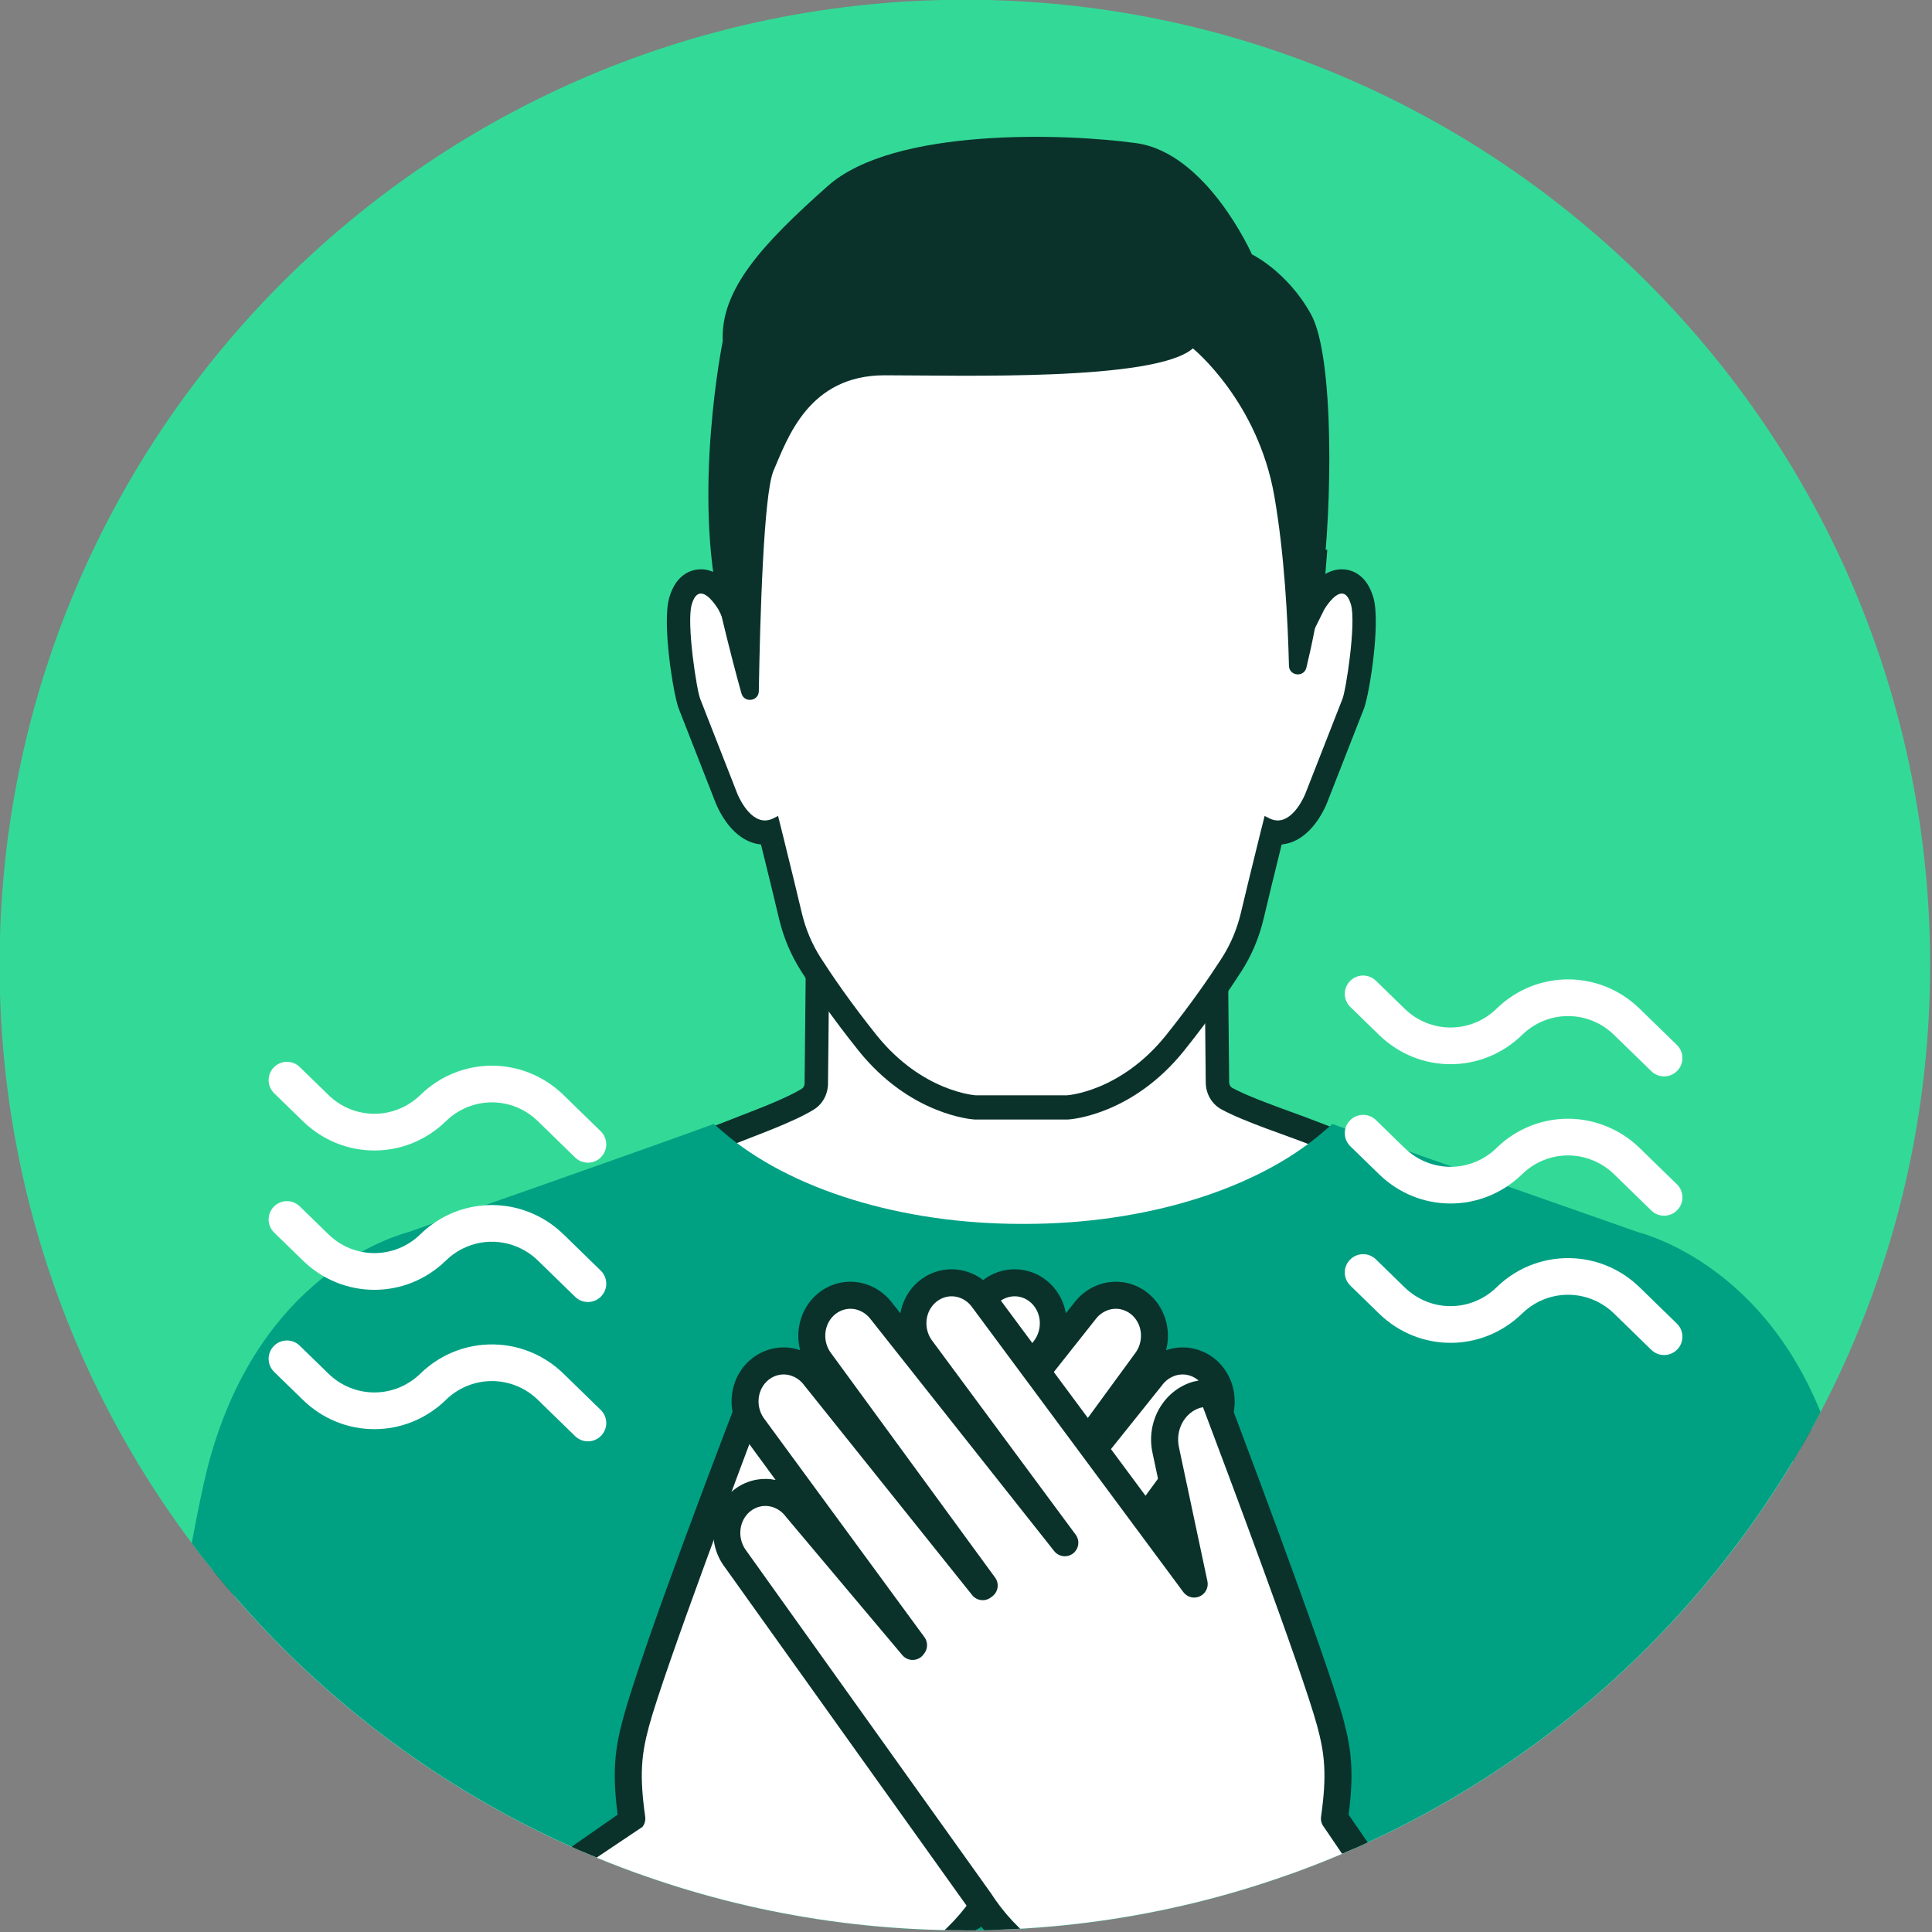 <svg clip-rule="evenodd" fill-rule="evenodd" stroke-linejoin="round" stroke-miterlimit="1.414" viewBox="0 0 796 796" xmlns="http://www.w3.org/2000/svg" xmlns:xlink="http://www.w3.org/1999/xlink">
  <rect x="0" y="0" width="796" height="796" fill="#808080" stroke="none"/>
  <clipPath id="a">
    <path clip-rule="evenodd" d="m516.478 364.559c0 26.359 21.368 47.727 47.727 47.727 26.358 0 47.725-21.368 47.725-47.727 0-26.357-21.367-47.725-47.725-47.725-26.359 0-47.727 21.368-47.727 47.725z"/>
  </clipPath>
  <g fill-rule="nonzero" transform="matrix(8.333 0 0 8.333 -4303.99 -2640.28)">
    <path d="m611.93 364.56c0 26.358-21.367 47.727-47.726 47.727-26.358 0-47.725-21.369-47.725-47.727 0-26.357 21.367-47.726 47.725-47.726 26.359 0 47.726 21.369 47.726 47.726" fill="#33da97"/>
    <g clip-path="url(#a)">
      <path d="m597.132 378.444c-.142-.05-14.155-4.955-15.666-5.562-.349-.14-.799-.304-1.276-.478-1.02-.371-2.289-.832-3.037-1.241-.28-.154-.456-.457-.459-.794l-.071-7.032-9.629 2.155-10.064-2.149-.071 7.079c-.003.317-.165.613-.42.771-.757.466-2.067.972-3.12 1.379-.29.112-.559.216-.792.31-1.51.607-15.524 5.512-15.663 5.561-.279.096-6.851 2.427-8.3 9.025-.799 3.639-1.212 20.923-1.419 22.037h79.704c-.207-1.113-.62-18.396-1.42-22.037-1.448-6.598-8.021-8.929-8.297-9.024" fill="#fff"/>
      <path d="m605.995 387.336c-1.521-6.925-8.391-9.361-8.683-9.461-.135-.048-14.137-4.949-15.635-5.552-.358-.143-.813-.308-1.295-.484-1.001-.364-2.247-.817-2.958-1.206-.091-.05-.149-.153-.151-.271l-.063-6.297-.015-1.469-1.388.31-8.815 1.974-9.255-1.976-1.378-.295-.014 1.456-.065 6.351c-.001.109-.054.21-.138.262-.711.439-2.048.956-3.024 1.333-.289.111-.562.217-.8.312-1.499.603-15.5 5.504-15.641 5.554-.286.098-7.157 2.534-8.677 9.459-.802 3.65-1.217 10.926-1.424 12.042l-.02.111h1.179c.215-1.145.625-8.383 1.395-11.887 1.392-6.346 7.918-8.589 7.918-8.589s14.15-4.953 15.689-5.573c1.088-.436 2.981-1.105 3.998-1.732.432-.267.698-.752.703-1.279l.065-6.351 9.494 2.028 9.055-2.028.063 6.298c.006.555.301 1.061.768 1.316 1.139.624 3.277 1.308 4.375 1.748 1.539.62 15.689 5.573 15.689 5.573s6.525 2.243 7.918 8.589c.77 3.504 1.18 10.742 1.394 11.887h1.18l-.021-.111c-.207-1.116-.621-8.391-1.423-12.042" fill="#0a322b"/>
      <path d="m582.841 345.594c-.665 0-1.177.758-1.366 1.084l-.01.018-.159.32-1.919-13.31-10.881-5.692h-3.019l-10.924 4.364-1.875 14.638-.159-.32-.01-.018c-.19-.326-.701-1.084-1.366-1.084-.274 0-.768.128-1.011.982-.313 1.101.233 4.514.447 5.068l1.831 4.676c.068.173.703 1.692 1.901 1.692.083 0 .166-.008.249-.022.036.143.072.286.107.428.391 1.572.708 2.89.905 3.72.205.863.548 1.673 1.018 2.404.559.872 1.498 2.25 2.787 3.86 2.391 2.987 5.199 3.19 5.317 3.198l.017.001h4.551l.017-.001c.118-.008 2.926-.211 5.318-3.198 1.289-1.61 2.226-2.988 2.787-3.86.469-.731.811-1.541 1.017-2.404.197-.826.513-2.143.906-3.72.035-.142.07-.285.106-.428.083.014.166.022.249.022 1.197 0 1.833-1.519 1.902-1.694l1.829-4.674c.214-.554.761-3.967.448-5.068-.242-.854-.738-.982-1.01-.982" fill="#fff"/>
      <path d="m584.407 346.406c-.362-1.274-1.216-1.412-1.565-1.412-.302 0-.574.092-.813.232l.095-1.198h-1.162l-.47 5.94 1.48-2.982s.46-.793.87-.793c.173 0 .337.144.454.552.262.924-.252 4.28-.428 4.674l-1.83 4.674s-.522 1.319-1.365 1.319c-.134 0-.277-.033-.426-.11-.084-.044-.156-.081-.221-.113-.091.362-.181.724-.27 1.079-.386 1.554-.702 2.864-.907 3.726-.188.79-.503 1.539-.937 2.217-.568.883-1.489 2.232-2.751 3.808-2.258 2.821-4.905 2.982-4.905 2.982h-4.517s-2.647-.161-4.906-2.982c-1.261-1.576-2.183-2.925-2.75-3.808-.435-.678-.75-1.427-.938-2.217-.205-.862-.52-2.172-.906-3.726-.089-.355-.18-.717-.27-1.079-.065.032-.137.069-.221.113-.15.077-.292.11-.427.11-.843 0-1.364-1.319-1.364-1.319l-1.83-4.674c-.176-.394-.692-3.75-.429-4.674.116-.409.281-.552.455-.552.409 0 .869.793.869.793l1.481 2.982-.47-5.94h-.545c-.231 0-.439-.037-.626-.103l.104 1.301c-.24-.14-.511-.232-.813-.232-.35 0-1.204.138-1.566 1.412-.359 1.262.198 4.743.466 5.463l1.83 4.674c.032.082.202.494.508.923.594.831 1.242 1.085 1.734 1.135.386 1.551.699 2.856.895 3.679.222.932.591 1.805 1.098 2.594.567.884 1.518 2.28 2.823 3.91 2.55 3.184 5.601 3.405 5.73 3.413l.034.002h4.585l.034-.002c.128-.008 3.179-.229 5.729-3.413 1.305-1.63 2.255-3.026 2.824-3.91.507-.789.876-1.662 1.097-2.594.196-.823.509-2.127.895-3.679.492-.05 1.14-.304 1.734-1.135.306-.429.476-.841.507-.919l1.831-4.678c.268-.72.824-4.201.466-5.463" fill="#0a322b"/>
      <path d="m578.399 329.423s-2.22-5.017-5.724-5.5-11.972-.786-15.243 2.115c-3.27 2.902-5.314 5.138-5.198 7.676 0 0-1.519 7.491-.116 13.354.43 1.801.773 3.112 1.041 4.063.136.485.85.393.858-.111.062-3.582.236-9.758.729-10.903.701-1.631 1.752-4.715 5.49-4.715 3.737 0 13.374.303 15.243-1.329 0 0 3.212 2.599 4.029 7.313.495 2.853.664 6.069.721 8.377.013.513.743.589.863.091.277-1.143.567-2.564.779-4.157.484-3.654.616-11.198-.552-13.313s-2.92-2.961-2.92-2.961" fill="#0a322b"/>
      <path d="m597.465 377.758c-.102-.036-10.776-3.772-14.509-5.131l-.576-.21-.469.404c-3.296 2.841-8.804 4.538-14.735 4.538-.029 0-.06-.001-.09-.001-.029 0-.059.001-.09.001-5.929 0-11.438-1.697-14.734-4.538l-.47-.404-.576.21c-3.731 1.359-14.406 5.095-14.508 5.131-.29.1-7.831 1.912-10.153 12.516-1.925 8.788-3.739 25.659-3.944 26.774h88.951c-.204-1.115-2.02-17.986-3.944-26.774-2.323-10.604-9.863-12.416-10.153-12.516" fill="#00a183"/>
      <path d="m577.028 391.041c-.247-.197-.54-.328-.846-.379-.703-.118-1.41.177-1.853.77l-5.737 6.818c-.014-.021-.029-.041-.043-.061l7.952-10.842.018-.028c.605-.907.43-2.131-.399-2.784-.246-.194-.537-.324-.842-.375-.707-.118-1.419.181-1.861.781l-8.288 10.354-.073-.055 8.145-11.141.018-.027c.605-.907.429-2.13-.399-2.784-.246-.194-.537-.323-.842-.375-.708-.118-1.42.182-1.862.783l-9.047 11.427 7.13-9.638.02-.029c.604-.907.428-2.129-.399-2.782-.246-.196-.537-.325-.843-.376-.713-.119-1.43.185-1.863.784l-10.441 14.084 1.405-6.617c.264-1.204-.404-2.407-1.526-2.741l-.737-.157s-5.029 13.234-5.873 16.375c-.372 1.385-.523 2.486-.203 4.734l-10.802 7.436h18.002l3.752 1.139c2.557-.506 4.867-2.023 6.378-4.198.072-.103.142-.208.212-.316l12.145-17.006c.598-.903.423-2.122-.398-2.774" fill="#fff"/>
      <path d="m577.444 390.518c-.336-.267-.734-.445-1.151-.515-.312-.052-.624-.045-.924.017l1.68-2.292.027-.038c.796-1.195.558-2.812-.542-3.68-.334-.263-.73-.439-1.146-.509-.421-.071-.843-.032-1.234.102.27-1.032-.063-2.162-.92-2.839-.335-.264-.73-.44-1.145-.51-.953-.16-1.911.238-2.503 1.036l-.385.487c-.113-.628-.442-1.213-.966-1.627-.335-.265-.731-.442-1.147-.511-.965-.162-1.93.241-2.51 1.045l-8.613 11.618.765-3.609c.341-1.544-.532-3.093-1.987-3.526-.017-.004-.034-.008-.051-.012l-.738-.157c-.323-.07-.647.108-.764.416-.808 2.125-4.917 12.805-5.893 16.439-.387 1.439-.537 2.589-.259 4.716l-10.951 7.628h1.702l10.474-7.023c.114-.143.163-.327.137-.508-.298-2.096-.177-3.11.188-4.466.729-2.715 4.701-13.268 5.649-15.776l.148.032c.773.244 1.228 1.094 1.039 1.955l-1.405 6.617c-.065.306.092.618.379.748.286.129.624.041.812-.212l10.446-14.09c.286-.396.75-.595 1.211-.517.194.033.381.117.539.242.556.439.669 1.268.265 1.876l-7.139 9.651c-.217.293-.159.706.131.929.289.22.704.17.93-.116l9.047-11.428c.005-.006.01-.012.015-.019.292-.396.757-.597 1.213-.519.193.033.38.116.538.24.558.44.67 1.269.266 1.876l-8.155 11.157c-.216.294-.155.707.135.927l.072.055c.289.219.699.169.926-.115l8.288-10.353c.006-.007.012-.015.017-.022.292-.396.758-.595 1.213-.518.194.032.38.115.538.24.557.439.67 1.27.264 1.878l-7.961 10.856c-.172.237-.171.558.002.793l.036.049c.119.169.31.274.517.282.207.012.406-.079.54-.237l5.736-6.818c.008-.011.017-.021.024-.031.293-.391.755-.587 1.208-.51.194.032.382.116.541.242.549.437.663 1.258.263 1.874l-12.139 16.995c-.006.009-.013.018-.019.026-.064.102-.13.201-.198.297-1.404 2.022-3.576 3.452-5.959 3.923-.184.037-.346.151-.442.313l-3.959-.795h1.559l.544-1.12c2.605-.594 7.813.663 9.355-1.558.073-.105.144-.212.216-.322l12.136-16.992c.005-.007.009-.014.014-.02.787-1.19.55-2.801-.54-3.667" fill="#0a322b"/>
      <path d="m553.188 391.041c.247-.197.54-.328.846-.379.703-.118 1.41.177 1.853.77l5.737 6.818c.014-.021.029-.041.043-.061l-7.952-10.842-.018-.028c-.605-.907-.429-2.131.399-2.784.246-.194.537-.324.842-.375.707-.118 1.419.181 1.861.781l8.288 10.354.073-.055-8.145-11.141-.018-.027c-.605-.907-.429-2.13.399-2.784.246-.194.537-.323.842-.375.708-.118 1.42.182 1.862.783l9.047 11.427-7.13-9.638-.02-.029c-.604-.907-.428-2.129.399-2.782.246-.196.538-.325.843-.376.713-.119 1.43.185 1.863.784l10.441 14.084-1.405-6.617c-.264-1.204.405-2.407 1.526-2.741l.738-.157s5.028 13.234 5.872 16.375c.372 1.385.523 2.486.203 4.734l5.099 7.436h-18.002l1.951 1.139c-2.557-.506-4.867-2.023-6.378-4.198-.071-.103-.142-.208-.212-.316l-12.145-17.006c-.598-.903-.423-2.122.398-2.774" fill="#fff"/>
      <path d="m552.772 390.518c.336-.267.734-.445 1.151-.515.312-.052.624-.045.924.017l-1.679-2.292-.028-.038c-.796-1.195-.557-2.812.542-3.68.334-.263.73-.439 1.146-.509.421-.071.843-.032 1.234.102-.27-1.032.064-2.162.92-2.839.335-.264.731-.44 1.145-.51.954-.16 1.911.238 2.503 1.036l.386.487c.113-.628.442-1.213.965-1.627.335-.265.731-.442 1.147-.511.965-.162 1.93.241 2.51 1.045l8.613 11.618-.765-3.609c-.341-1.544.532-3.093 1.987-3.526.017-.004.034-.008.051-.012l.738-.157c.323-.07.647.108.764.416.206.542 5.051 13.302 5.893 16.439.387 1.439.537 2.589.259 4.716l5.249 7.628h-1.702l-4.772-7.023c-.114-.143-.162-.327-.137-.508.298-2.096.177-3.11-.188-4.466-.729-2.715-4.701-13.268-5.649-15.776l-.148.032c-.772.244-1.228 1.094-1.039 1.955l1.406 6.617c.064.306-.093.618-.38.748-.286.129-.624.041-.812-.212l-10.446-14.09c-.286-.396-.75-.595-1.211-.517-.194.033-.381.117-.539.242-.556.439-.669 1.268-.265 1.876l7.139 9.651c.217.293.159.706-.131.929-.289.22-.704.17-.93-.116l-9.047-11.428c-.005-.006-.01-.012-.015-.019-.291-.396-.757-.597-1.213-.519-.193.033-.38.116-.538.24-.557.44-.67 1.269-.266 1.876l8.156 11.157c.215.294.154.707-.136.927l-.072.055c-.289.219-.699.169-.926-.115l-8.288-10.353c-.006-.007-.012-.015-.017-.022-.292-.396-.758-.595-1.213-.518-.194.032-.38.115-.538.24-.557.439-.67 1.27-.264 1.878l7.961 10.856c.172.237.172.558-.002.793l-.036.049c-.119.169-.31.274-.517.282-.207.012-.406-.079-.54-.237l-5.736-6.818c-.008-.011-.016-.021-.024-.031-.293-.391-.755-.587-1.208-.51-.194.032-.382.116-.541.242-.549.437-.663 1.258-.262 1.874l12.138 16.995c.007.009.013.018.019.026.065.102.13.201.198.297 1.404 2.022 3.576 3.452 5.959 3.923.184.037.346.151.443.313l-1.745-.795h-1.559l-.544-1.12c-2.604-.594-2.11.663-3.652-1.558-.073-.105-.144-.212-.216-.322l-12.136-16.992c-.005-.007-.009-.014-.014-.02-.787-1.19-.55-2.801.54-3.667" fill="#0a322b"/>
    </g>
    <g fill="#fff">
      <path d="m596.303 381.792 1.843 1.795c.358.349.931.341 1.28-.018.172-.175.257-.403.257-.631 0-.236-.091-.471-.274-.649l-1.842-1.794c-.903-.878-2.036-1.352-3.192-1.432-1.385-.095-2.801.378-3.882 1.432-1.275 1.241-3.272 1.241-4.547 0l-1.418-1.382c-.359-.348-.932-.341-1.281.018-.349.357-.341.932.017 1.279l1.419 1.382c1.983 1.931 5.09 1.931 7.073 0 .697-.679 1.61-.984 2.504-.92.739.053 1.466.358 2.043.92"/>
      <path d="m596.303 374.903 1.843 1.794c.358.35.931.342 1.28-.017.172-.175.257-.404.257-.631 0-.236-.091-.471-.274-.649l-1.842-1.794c-.525-.511-1.129-.883-1.77-1.123-1.78-.669-3.846-.298-5.304 1.123-1.275 1.241-3.272 1.241-4.547 0l-1.418-1.382c-.359-.348-.932-.341-1.281.018-.349.357-.341.931.017 1.279l1.419 1.382c1.983 1.931 5.09 1.931 7.073 0 .976-.95 2.372-1.17 3.546-.667.361.154.701.375 1.001.667"/>
      <path d="m598.146 369.809c.358.35.932.342 1.28-.017.172-.175.257-.403.257-.631 0-.236-.091-.471-.273-.649l-1.793-1.745-.05-.049c-1.984-1.931-5.091-1.931-7.073 0-1.276 1.241-3.273 1.241-4.548 0l-1.418-1.382c-.359-.348-.932-.34-1.28.017-.35.358-.342.932.016 1.28l1.419 1.382c1.984 1.931 5.09 1.931 7.073 0 1.275-1.241 3.273-1.241 4.547 0l.654.636.027.026z"/>
    </g>
    <path d="m543.775 372.944c-18.197-37.407-9.099-18.703 0 0z" fill="#284d7b"/>
    <path d="m543.094 386.059 1.843 1.795c.358.349.931.341 1.28-.017.172-.176.257-.404.257-.632 0-.235-.092-.471-.274-.648l-1.842-1.795c-.903-.878-2.036-1.352-3.192-1.432-1.385-.095-2.801.379-3.882 1.432-1.275 1.241-3.273 1.241-4.547 0l-1.418-1.381c-.359-.349-.932-.342-1.281.017-.349.358-.341.932.017 1.28l1.419 1.381c1.982 1.932 5.09 1.932 7.073 0 .697-.679 1.61-.983 2.503-.92.74.053 1.467.358 2.044.92" fill="#fff"/>
    <path d="m543.094 379.17 1.843 1.795c.358.349.931.341 1.28-.018.172-.175.257-.403.257-.631 0-.235-.092-.471-.274-.648l-1.842-1.795c-.526-.511-1.129-.883-1.77-1.123-1.78-.669-3.846-.297-5.304 1.123-1.275 1.241-3.273 1.241-4.547 0l-1.418-1.381c-.359-.349-.932-.342-1.281.017-.349.358-.341.932.017 1.28l1.419 1.381c1.982 1.932 5.09 1.932 7.073 0 .975-.949 2.372-1.17 3.546-.667.361.155.701.375 1.001.667" fill="#fff"/>
    <path d="m544.937 374.076c.358.349.932.341 1.28-.018.172-.175.257-.403.257-.63 0-.237-.092-.472-.273-.649l-1.793-1.746-.05-.049c-1.984-1.93-5.091-1.93-7.073 0-1.276 1.241-3.274 1.241-4.548 0l-1.418-1.381c-.359-.349-.932-.341-1.28.017-.35.358-.342.932.016 1.28l1.419 1.381c1.983 1.932 5.09 1.932 7.073 0 1.275-1.241 3.273-1.241 4.547 0l.654.636.027.027z" fill="#fff"/>
  </g>
</svg>
